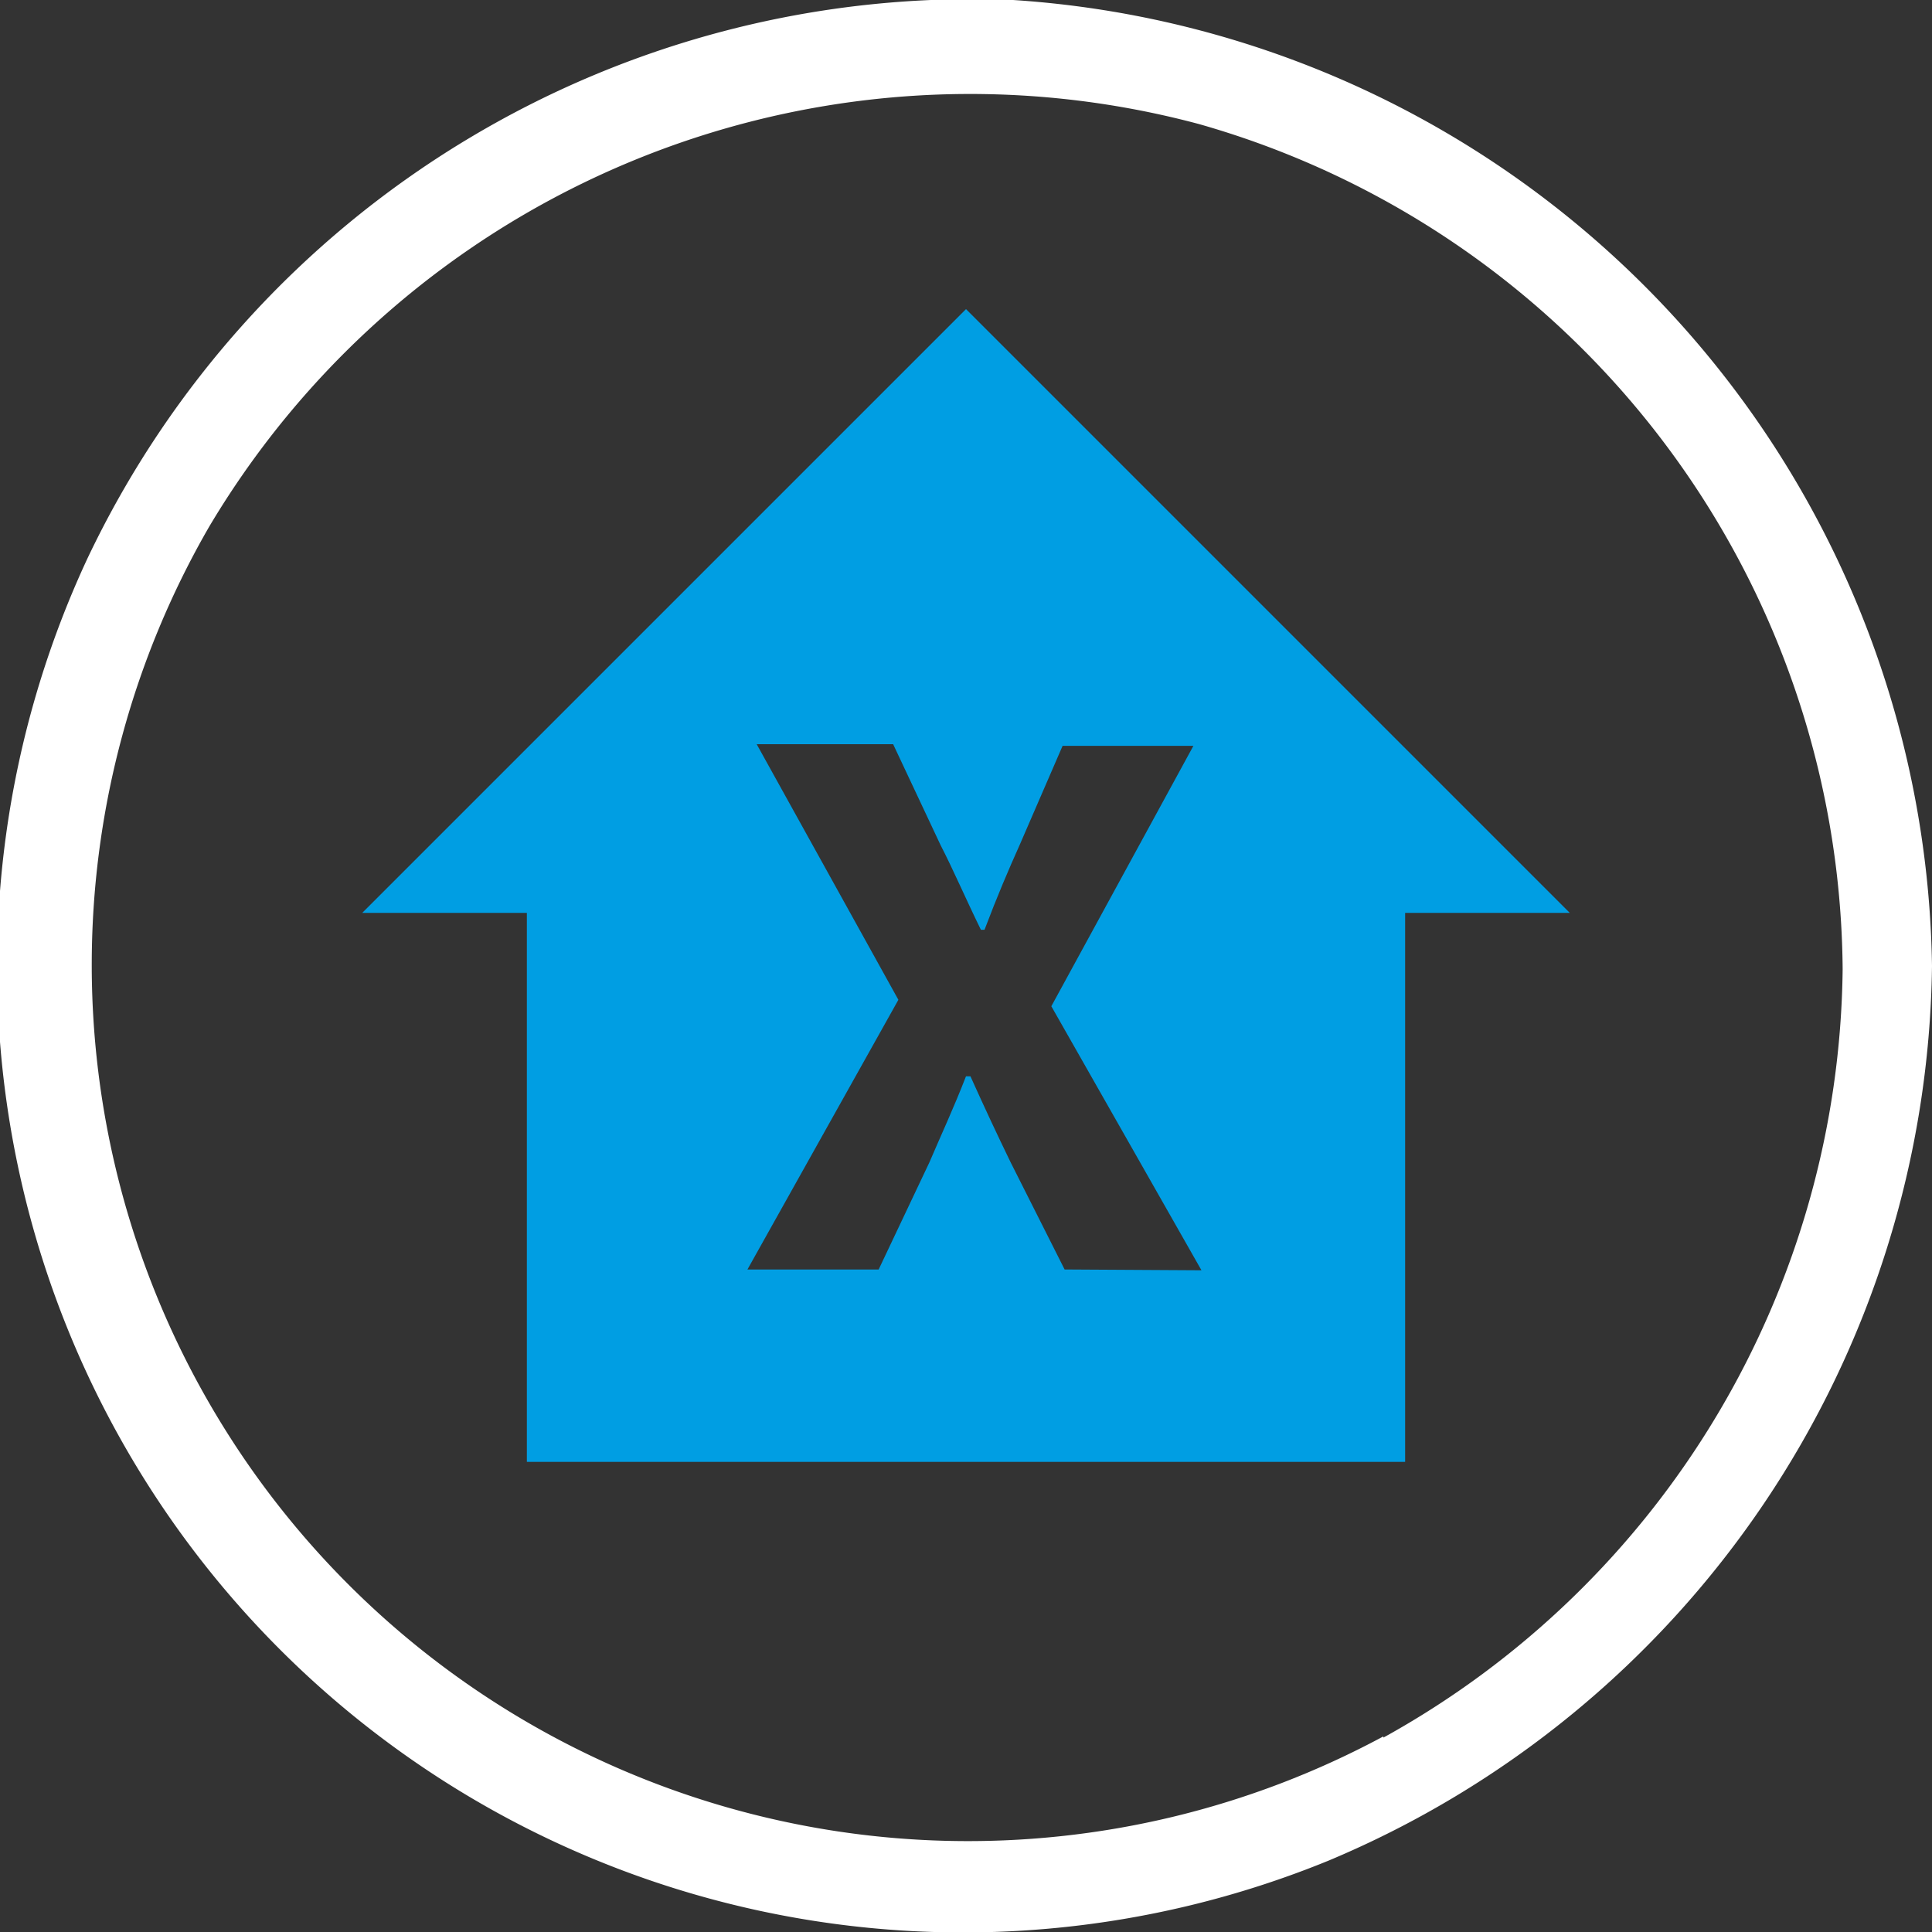 <svg xmlns="http://www.w3.org/2000/svg" viewBox="0 0 48 48"><rect x="0" y="0" width="48" height="48" fill="#333333" stroke="none"/><title>Icon-Move-X-Home-Hover_1</title><path d="M25.17,0a24.33,24.33,0,0,0-23,13.88A24,24,0,0,0,33,46.23,24.43,24.43,0,0,0,48,24,24.41,24.41,0,0,0,25.17,0Zm9.2,43.14h0A21.77,21.77,0,0,1,5.2,13.08a22,22,0,0,1,24.58-10,22,22,0,0,1,16,21A22.08,22.08,0,0,1,34.37,43.17Z" style="fill:#fff;fill-rule:evenodd"/><path d="M24,7.68l-15,15h4.09V36.32H34.91V22.68H39Zm2.45,23.86-1.34-2.66c-.33-.68-.64-1.34-1-2.14H24c-.31.8-.62,1.46-.91,2.14l-1.26,2.66H18.57l3.75-6.7L18.8,18.49h3.39L23.37,21c.31.6.6,1.28,1,2.1h.09c.31-.82.6-1.5.87-2.1l1.07-2.47h3.25L26.12,25l3.73,6.56Z" style="fill:#009ee3;fill-rule:evenodd"/></svg>